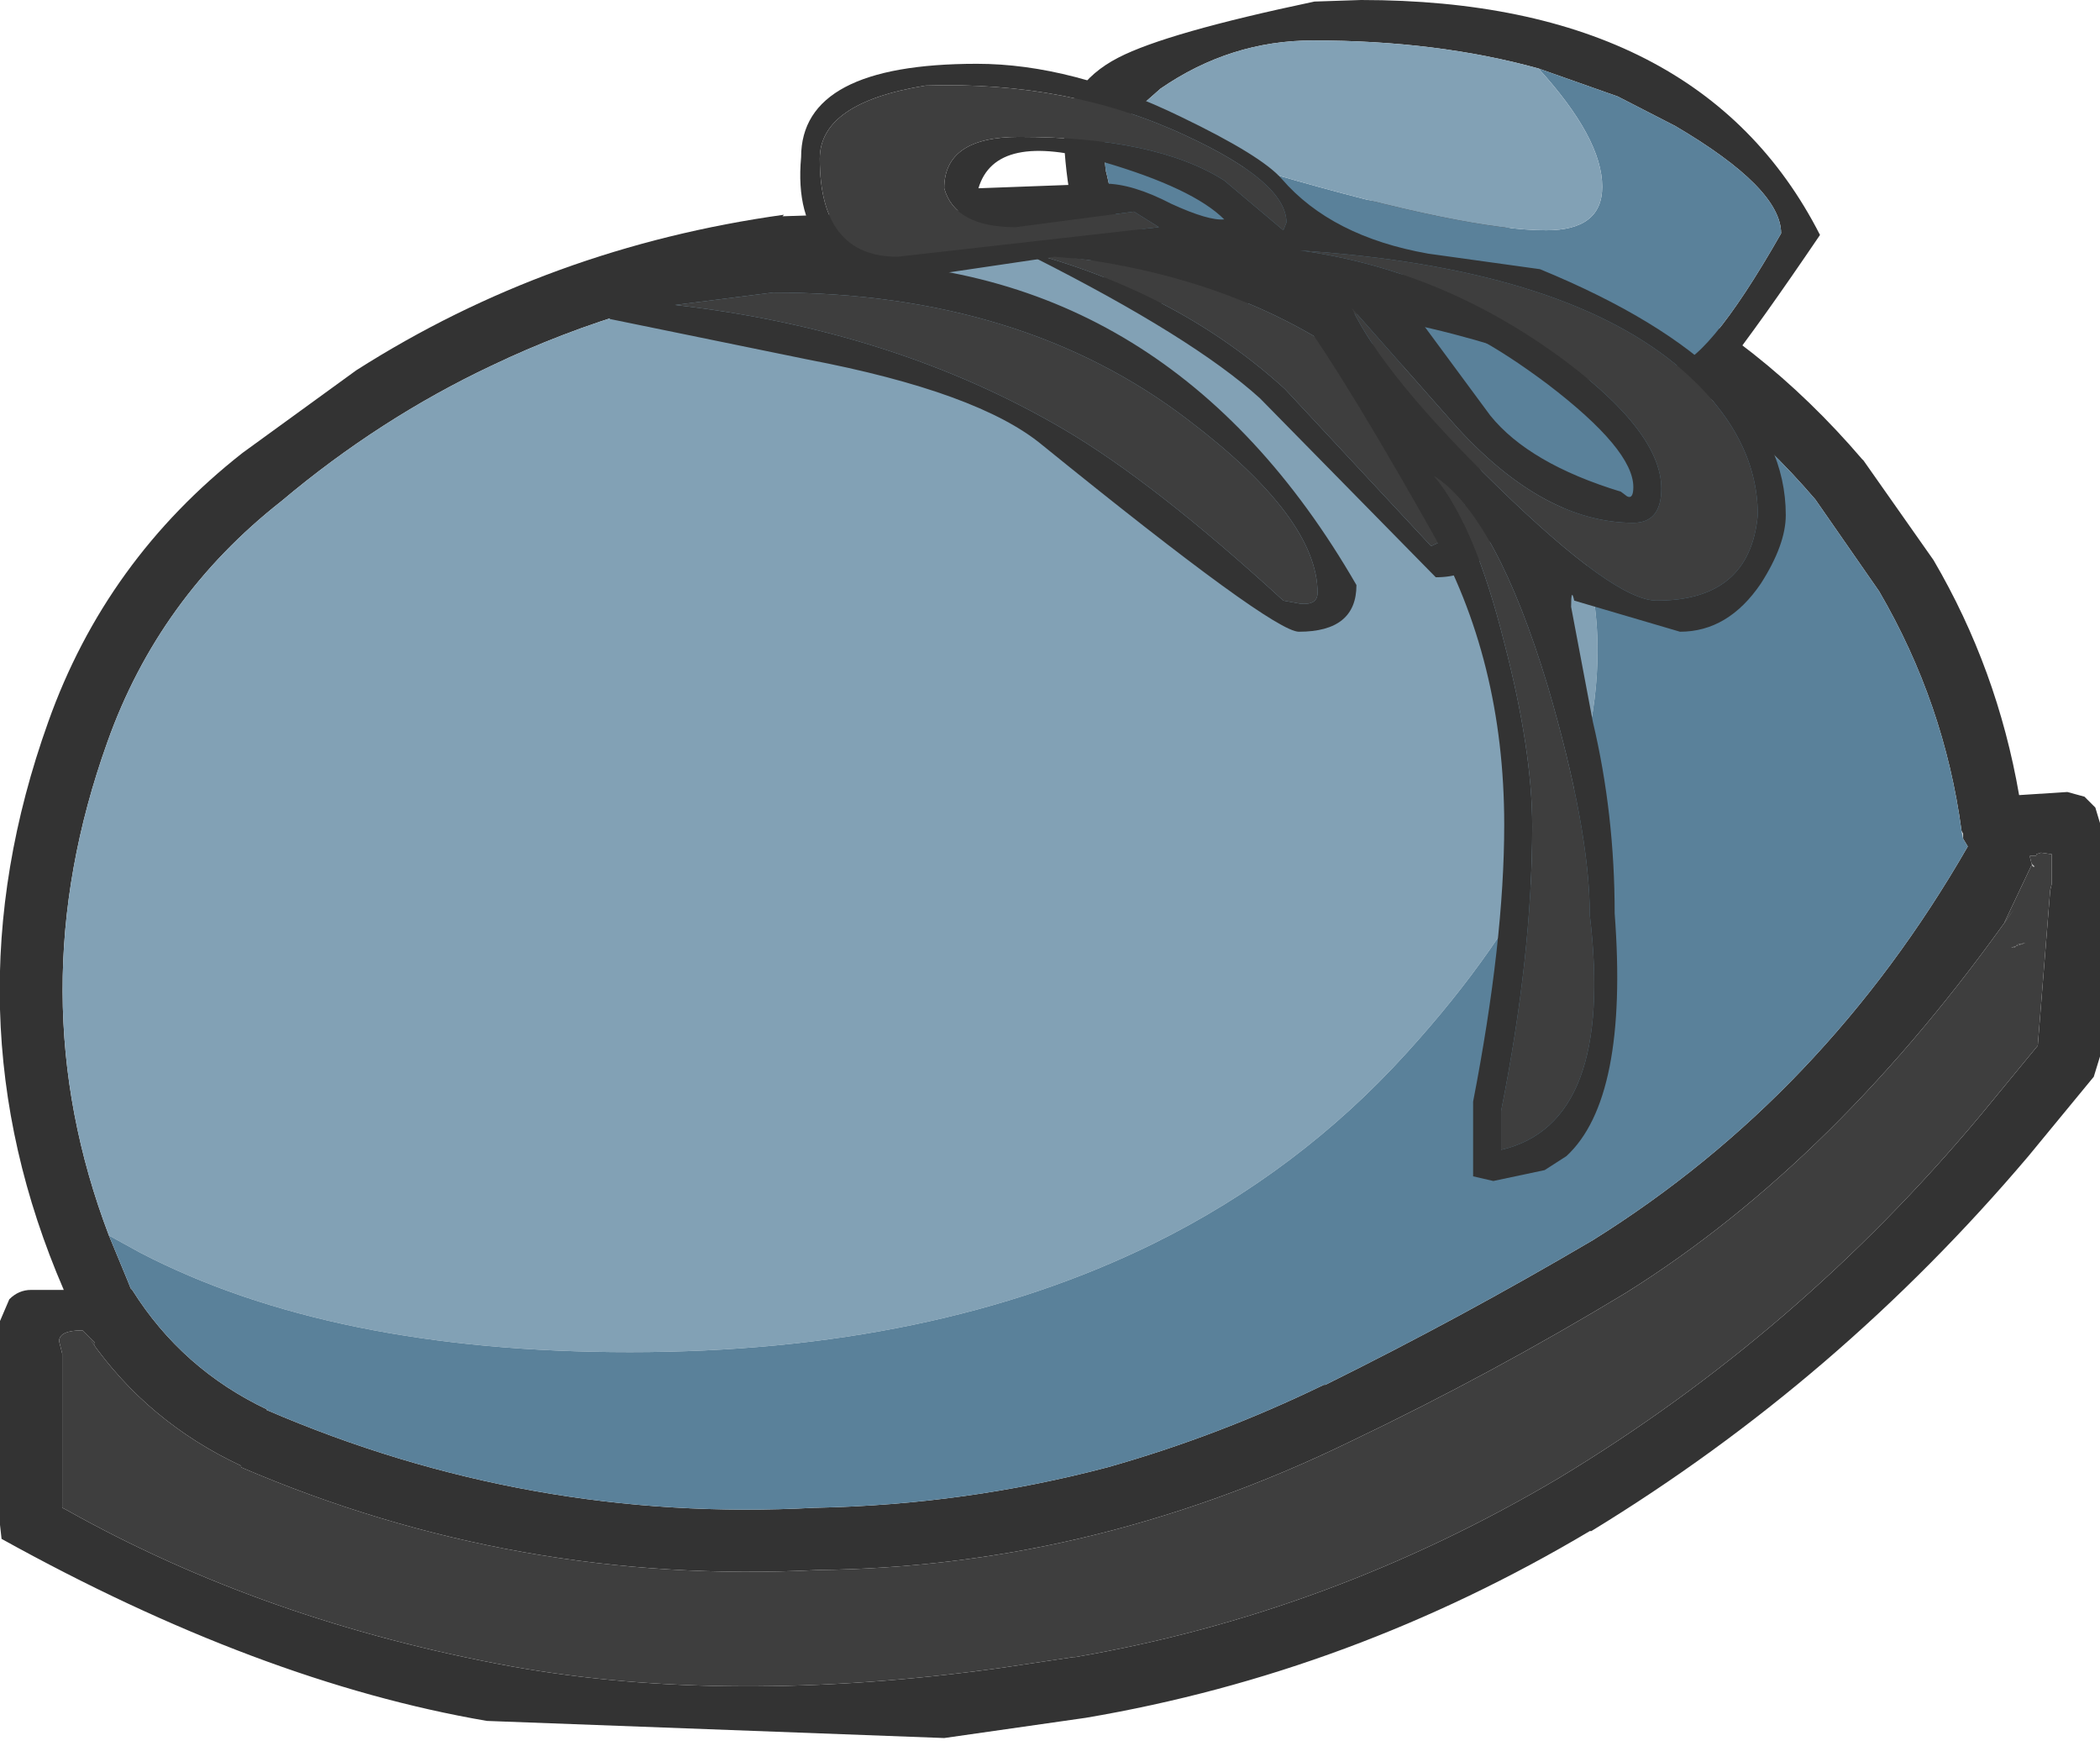 <?xml version="1.0" encoding="UTF-8" standalone="no"?>
<svg xmlns:ffdec="https://www.free-decompiler.com/flash" xmlns:xlink="http://www.w3.org/1999/xlink" ffdec:objectType="shape" height="56.1px" width="67.5px" xmlns="http://www.w3.org/2000/svg">
  <g transform="matrix(1.0, 0.0, 0.0, 1.0, 51.25, 16.05)">
    <path d="M8.6 -1.3 L8.65 -1.25 10.9 1.95 Q12.95 5.45 13.65 9.5 L15.2 9.4 15.75 9.55 16.1 9.9 16.25 10.4 16.25 17.9 16.05 18.55 13.95 21.1 Q7.85 28.3 -0.1 33.15 L-0.15 33.15 Q-7.8 37.7 -16.35 39.15 L-20.9 39.8 -35.6 39.25 Q-42.9 38.0 -51.2 33.4 L-51.25 32.95 -51.25 26.4 -50.95 25.7 Q-50.65 25.4 -50.25 25.4 L-49.2 25.4 Q-53.05 16.5 -49.7 7.15 -47.85 1.95 -43.45 -1.5 L-39.8 -4.15 Q-33.6 -8.1 -26.05 -9.15 L-26.1 -9.1 -8.2 -9.7 Q2.1 -8.9 8.6 -1.3 M-13.5 -8.05 L-25.75 -7.15 -25.8 -7.15 Q-30.95 -6.45 -35.45 -4.3 -39.05 -2.6 -42.2 0.05 -46.15 3.15 -47.8 7.8 -50.7 15.9 -47.75 23.65 L-47.15 25.1 -47.05 25.35 -47.0 25.4 Q-45.4 27.95 -42.65 29.25 L-42.7 29.25 Q-34.25 32.9 -25.05 32.4 L-25.0 32.4 Q-20.2 32.3 -15.65 31.1 -12.1 30.1 -8.7 28.45 L-8.65 28.45 Q-4.3 26.3 -0.05 23.8 7.4 19.15 12.0 11.15 L11.85 10.9 11.85 10.75 11.8 10.65 Q11.25 6.55 9.15 2.95 L7.1 0.0 Q1.15 -6.95 -8.2 -7.7 L-8.25 -7.7 -8.35 -7.7 -8.4 -7.7 -13.45 -8.05 -13.5 -8.05 M14.1 11.8 L14.05 11.75 13.15 13.65 13.5 13.15 Q7.8 21.25 1.0 25.5 -3.3 28.1 -7.8 30.25 -12.1 32.35 -16.6 33.4 -20.7 34.35 -24.95 34.4 -34.65 34.9 -43.5 31.1 L-43.5 31.05 Q-46.5 29.65 -48.35 27.0 L-48.2 27.2 -48.2 27.1 -48.6 26.7 Q-49.35 26.7 -49.35 27.05 L-49.25 27.45 -49.25 32.4 -49.15 32.45 Q-42.75 36.05 -34.8 37.5 -27.8 38.75 -19.1 37.55 L-16.75 37.2 -16.7 37.2 Q-8.5 35.8 -1.15 31.45 6.55 26.8 12.4 19.8 L14.25 17.55 14.65 12.55 14.7 12.35 14.7 11.4 14.35 11.35 14.2 11.4 14.2 11.45 14.0 11.45 14.0 11.5 14.05 11.7 14.1 11.8 M13.85 14.25 L13.4 14.4 13.5 14.4 13.6 14.3 13.85 14.25" fill="#333333" fill-rule="evenodd" stroke="none"/>
    <path d="M11.8 10.65 L11.85 10.75 11.85 10.9 11.8 10.65 M14.1 11.8 L14.05 11.7 14.1 11.75 14.15 11.8 14.1 11.8" fill="#cccccc" fill-rule="evenodd" stroke="none"/>
    <path d="M-13.5 -8.05 L-13.45 -8.05 -13.5 -7.35 Q-13.6 -7.05 -13.6 -7.7 L-13.5 -8.05" fill="#c3c3c3" fill-rule="evenodd" stroke="none"/>
    <path d="M-47.75 23.65 Q-50.7 15.9 -47.8 7.8 -46.15 3.15 -42.2 0.05 -39.05 -2.6 -35.45 -4.3 -30.95 -6.45 -25.8 -7.15 L-25.75 -7.15 -13.5 -8.05 -13.6 -7.7 Q-13.6 -7.05 -13.5 -7.35 -5.3 -4.7 -2.15 -1.3 0.1 1.15 0.1 4.85 0.1 11.05 -6.05 17.8 -9.5 21.6 -14.15 23.9 -21.25 27.4 -31.0 27.4 -40.6 27.4 -46.75 24.2 L-47.75 23.65" fill="#82a1b5" fill-rule="evenodd" stroke="none"/>
    <path d="M-13.45 -8.05 L-8.4 -7.7 -8.35 -7.7 -8.25 -7.7 -8.2 -7.7 Q1.15 -6.95 7.1 0.0 L9.15 2.95 Q11.25 6.55 11.8 10.65 L11.85 10.9 12.0 11.15 Q7.4 19.15 -0.05 23.8 -4.3 26.3 -8.65 28.45 L-8.7 28.45 Q-12.1 30.1 -15.65 31.1 -20.2 32.3 -25.0 32.4 L-25.05 32.4 Q-34.25 32.9 -42.7 29.25 L-42.65 29.25 Q-45.4 27.95 -47.0 25.4 L-47.05 25.35 -47.15 25.1 -47.75 23.65 -46.75 24.2 Q-40.6 27.4 -31.0 27.4 -21.25 27.4 -14.15 23.9 -9.5 21.6 -6.05 17.8 0.1 11.05 0.1 4.85 0.1 1.15 -2.15 -1.3 -5.3 -4.7 -13.5 -7.35 L-13.45 -8.05" fill="#5a819a" fill-rule="evenodd" stroke="none"/>
    <path d="M14.05 11.7 L14.0 11.5 14.0 11.45 14.2 11.45 14.2 11.4 14.35 11.35 14.7 11.4 14.7 12.35 14.65 12.55 14.25 17.55 12.4 19.8 Q6.55 26.8 -1.15 31.45 -8.5 35.8 -16.7 37.2 L-16.75 37.2 -19.1 37.55 Q-27.8 38.75 -34.8 37.5 -42.75 36.05 -49.15 32.45 L-49.25 32.4 -49.25 27.45 -49.35 27.05 Q-49.35 26.7 -48.6 26.7 L-48.2 27.1 -48.2 27.2 -48.35 27.0 Q-46.5 29.65 -43.5 31.05 L-43.5 31.1 Q-34.65 34.9 -24.95 34.4 -20.7 34.35 -16.6 33.4 -12.1 32.35 -7.8 30.25 -3.3 28.1 1.0 25.5 7.8 21.25 13.5 13.15 L13.15 13.65 14.05 11.75 14.1 11.8 14.15 11.8 14.1 11.75 14.05 11.7 M13.85 14.25 L13.6 14.3 13.5 14.4 13.4 14.4 13.85 14.25" fill="#3e3e3e" fill-rule="evenodd" stroke="none"/>
    <path d="M-15.7 -10.55 L-15.3 -8.8 Q-14.9 -6.85 -10.7 -6.9 L-6.05 -7.25 2.4 -4.25 Q3.55 -4.25 6.0 -8.55 6.0 -10.0 2.6 -12.0 L0.75 -12.95 -1.8 -13.85 Q-5.05 -14.75 -9.05 -14.75 -11.7 -14.75 -13.95 -13.2 L-15.65 -11.7 -15.8 -11.3 -15.75 -10.95 -15.7 -10.55 M2.75 -2.75 L-2.45 -4.7 Q-8.05 -6.55 -13.75 -6.3 -16.75 -6.2 -17.05 -11.5 -17.05 -13.3 -15.3 -14.2 -13.75 -15.0 -9.0 -16.0 L-7.5 -16.05 Q3.4 -16.05 7.25 -8.5 3.35 -2.75 2.75 -2.75" fill="#333333" fill-rule="evenodd" stroke="none"/>
    <path d="M-15.75 -10.95 L-15.7 -10.5 -15.7 -10.55 -15.75 -10.95" fill="#cccccc" fill-rule="evenodd" stroke="none"/>
    <path d="M-1.8 -13.85 L0.75 -12.95 2.6 -12.0 Q6.0 -10.0 6.0 -8.55 3.55 -4.25 2.4 -4.25 L-6.05 -7.25 -10.7 -6.9 Q-14.9 -6.85 -15.3 -8.8 L-15.7 -10.55 -15.7 -10.5 -15.75 -10.95 -15.8 -11.3 -15.65 -11.7 -10.3 -10.45 Q-4.1 -8.65 -1.55 -8.65 0.25 -8.65 0.25 -10.05 0.25 -11.6 -1.8 -13.85" fill="#5a819a" fill-rule="evenodd" stroke="none"/>
    <path d="M-1.8 -13.85 Q0.25 -11.6 0.25 -10.05 0.25 -8.65 -1.55 -8.65 -4.1 -8.65 -10.3 -10.45 L-15.65 -11.7 -13.95 -13.2 Q-11.7 -14.75 -9.05 -14.75 -5.05 -14.75 -1.8 -13.85" fill="#82a1b5" fill-rule="evenodd" stroke="none"/>
    <path d="M-24.6 -7.65 Q-13.65 -7.65 -7.65 2.75 -7.65 4.25 -9.5 4.25 -10.35 4.25 -17.75 -1.75 -19.8 -3.45 -25.3 -4.5 L-31.65 -5.8 Q-31.5 -7.1 -26.5 -7.5 L-24.6 -7.65 M-29.55 -6.25 Q-22.5 -5.45 -17.05 -2.25 -14.15 -0.55 -10.0 3.25 L-9.45 3.35 Q-8.9 3.4 -8.9 3.0 -8.9 0.6 -13.05 -2.55 -18.4 -6.65 -26.4 -6.65 L-29.55 -6.25 M-6.8 -4.7 Q-3.25 -1.4 -3.25 0.5 -3.25 2.5 -5.1 2.5 L-10.75 -3.25 Q-12.9 -5.2 -18.05 -7.8 L-19.15 -8.35 Q-19.15 -8.9 -17.0 -8.9 -11.3 -8.9 -6.8 -4.7 M-18.05 -7.9 Q-13.3 -6.6 -9.95 -3.55 L-5.25 1.5 Q-4.15 1.0 -4.15 0.55 -4.15 -1.85 -7.7 -4.4 -11.9 -7.4 -18.05 -7.9" fill="#333333" fill-rule="evenodd" stroke="none"/>
    <path d="M-29.55 -6.25 L-26.4 -6.65 Q-18.4 -6.65 -13.05 -2.55 -8.9 0.6 -8.9 3.0 -8.9 3.4 -9.45 3.35 L-10.0 3.25 Q-14.15 -0.55 -17.05 -2.25 -22.5 -5.45 -29.55 -6.25 M-18.05 -7.9 Q-11.9 -7.4 -7.7 -4.4 -4.15 -1.85 -4.15 0.55 -4.15 1.0 -5.25 1.5 L-9.95 -3.55 Q-13.3 -6.6 -18.05 -7.9" fill="#3e3e3e" fill-rule="evenodd" stroke="none"/>
    <path d="M1.05 -0.1 Q1.25 0.0 1.25 -0.4 1.25 -1.6 -1.5 -3.7 -4.1 -5.65 -5.75 -5.95 L-3.35 -2.7 Q-2.1 -1.15 0.85 -0.25 L1.05 -0.1 M5.35 2.7 Q4.3 4.25 2.75 4.25 L-0.65 3.25 Q-0.75 2.8 -0.75 3.45 L-0.05 7.15 Q0.65 10.1 0.65 13.3 1.1 19.25 -0.9 21.1 L-1.6 21.55 -3.25 21.9 -3.9 21.75 -3.9 19.35 Q-2.9 14.2 -2.9 10.45 -2.9 5.15 -5.25 1.0 -9.4 -6.35 -10.6 -7.2 L-17.35 -7.8 -21.75 -7.15 Q-25.85 -7.15 -25.5 -11.0 -25.5 -14.0 -19.85 -14.0 -16.8 -14.0 -13.3 -12.3 -10.7 -11.05 -10.05 -10.3 -8.45 -8.45 -5.35 -7.9 L-1.75 -7.4 Q6.15 -4.15 6.15 0.5 6.15 1.45 5.35 2.7 M5.25 0.5 Q5.25 -2.15 2.6 -4.35 -1.2 -7.45 -9.45 -8.0 -5.1 -7.4 -1.35 -4.75 2.15 -2.25 2.15 -0.35 2.15 0.75 1.25 0.75 -1.6 0.75 -4.4 -2.3 L-7.8 -6.15 Q-6.75 -3.95 -3.1 -0.4 0.65 3.25 2.0 3.25 5.0 3.25 5.25 0.5 M-24.9 -10.95 Q-24.9 -7.8 -22.4 -7.8 L-14.0 -8.75 -14.8 -9.25 -18.6 -8.75 Q-20.55 -8.75 -20.9 -10.0 -20.9 -11.65 -18.5 -11.65 -14.1 -11.65 -11.9 -10.25 L-10.0 -8.65 -9.9 -8.9 Q-9.9 -10.2 -13.15 -11.7 -16.9 -13.45 -21.5 -13.3 -24.9 -12.75 -24.9 -10.95 M-11.9 -9.0 Q-12.9 -10.0 -15.8 -10.85 -19.25 -11.85 -19.8 -10.0 L-15.75 -10.15 Q-14.85 -10.15 -13.6 -9.5 -12.4 -8.95 -11.9 -9.0 M-2.0 10.5 Q-2.0 14.65 -3.0 19.65 L-3.0 20.9 Q0.65 20.05 -0.15 13.35 -0.15 10.6 -1.5 6.0 -3.15 0.55 -5.15 -0.75 -3.85 0.8 -2.9 4.6 -2.0 8.05 -2.0 10.5" fill="#333333" fill-rule="evenodd" stroke="none"/>
    <path d="M-24.9 -10.95 Q-24.9 -12.75 -21.5 -13.3 -16.9 -13.45 -13.15 -11.7 -9.9 -10.2 -9.9 -8.9 L-10.0 -8.65 -11.9 -10.25 Q-14.1 -11.65 -18.5 -11.65 -20.9 -11.65 -20.9 -10.0 -20.55 -8.75 -18.6 -8.75 L-14.8 -9.25 -14.0 -8.75 -22.4 -7.8 Q-24.9 -7.8 -24.9 -10.95 M5.25 0.5 Q5.0 3.25 2.0 3.25 0.65 3.25 -3.1 -0.4 -6.75 -3.95 -7.8 -6.15 L-4.4 -2.3 Q-1.6 0.75 1.25 0.75 2.15 0.75 2.15 -0.35 2.15 -2.25 -1.35 -4.75 -5.1 -7.4 -9.45 -8.0 -1.2 -7.45 2.6 -4.35 5.25 -2.15 5.25 0.5 M-2.0 10.5 Q-2.0 8.05 -2.9 4.6 -3.85 0.8 -5.15 -0.75 -3.15 0.55 -1.5 6.0 -0.15 10.6 -0.15 13.35 0.65 20.05 -3.0 20.9 L-3.0 19.65 Q-2.0 14.65 -2.0 10.5" fill="#3e3e3e" fill-rule="evenodd" stroke="none"/>
  </g>
</svg>
